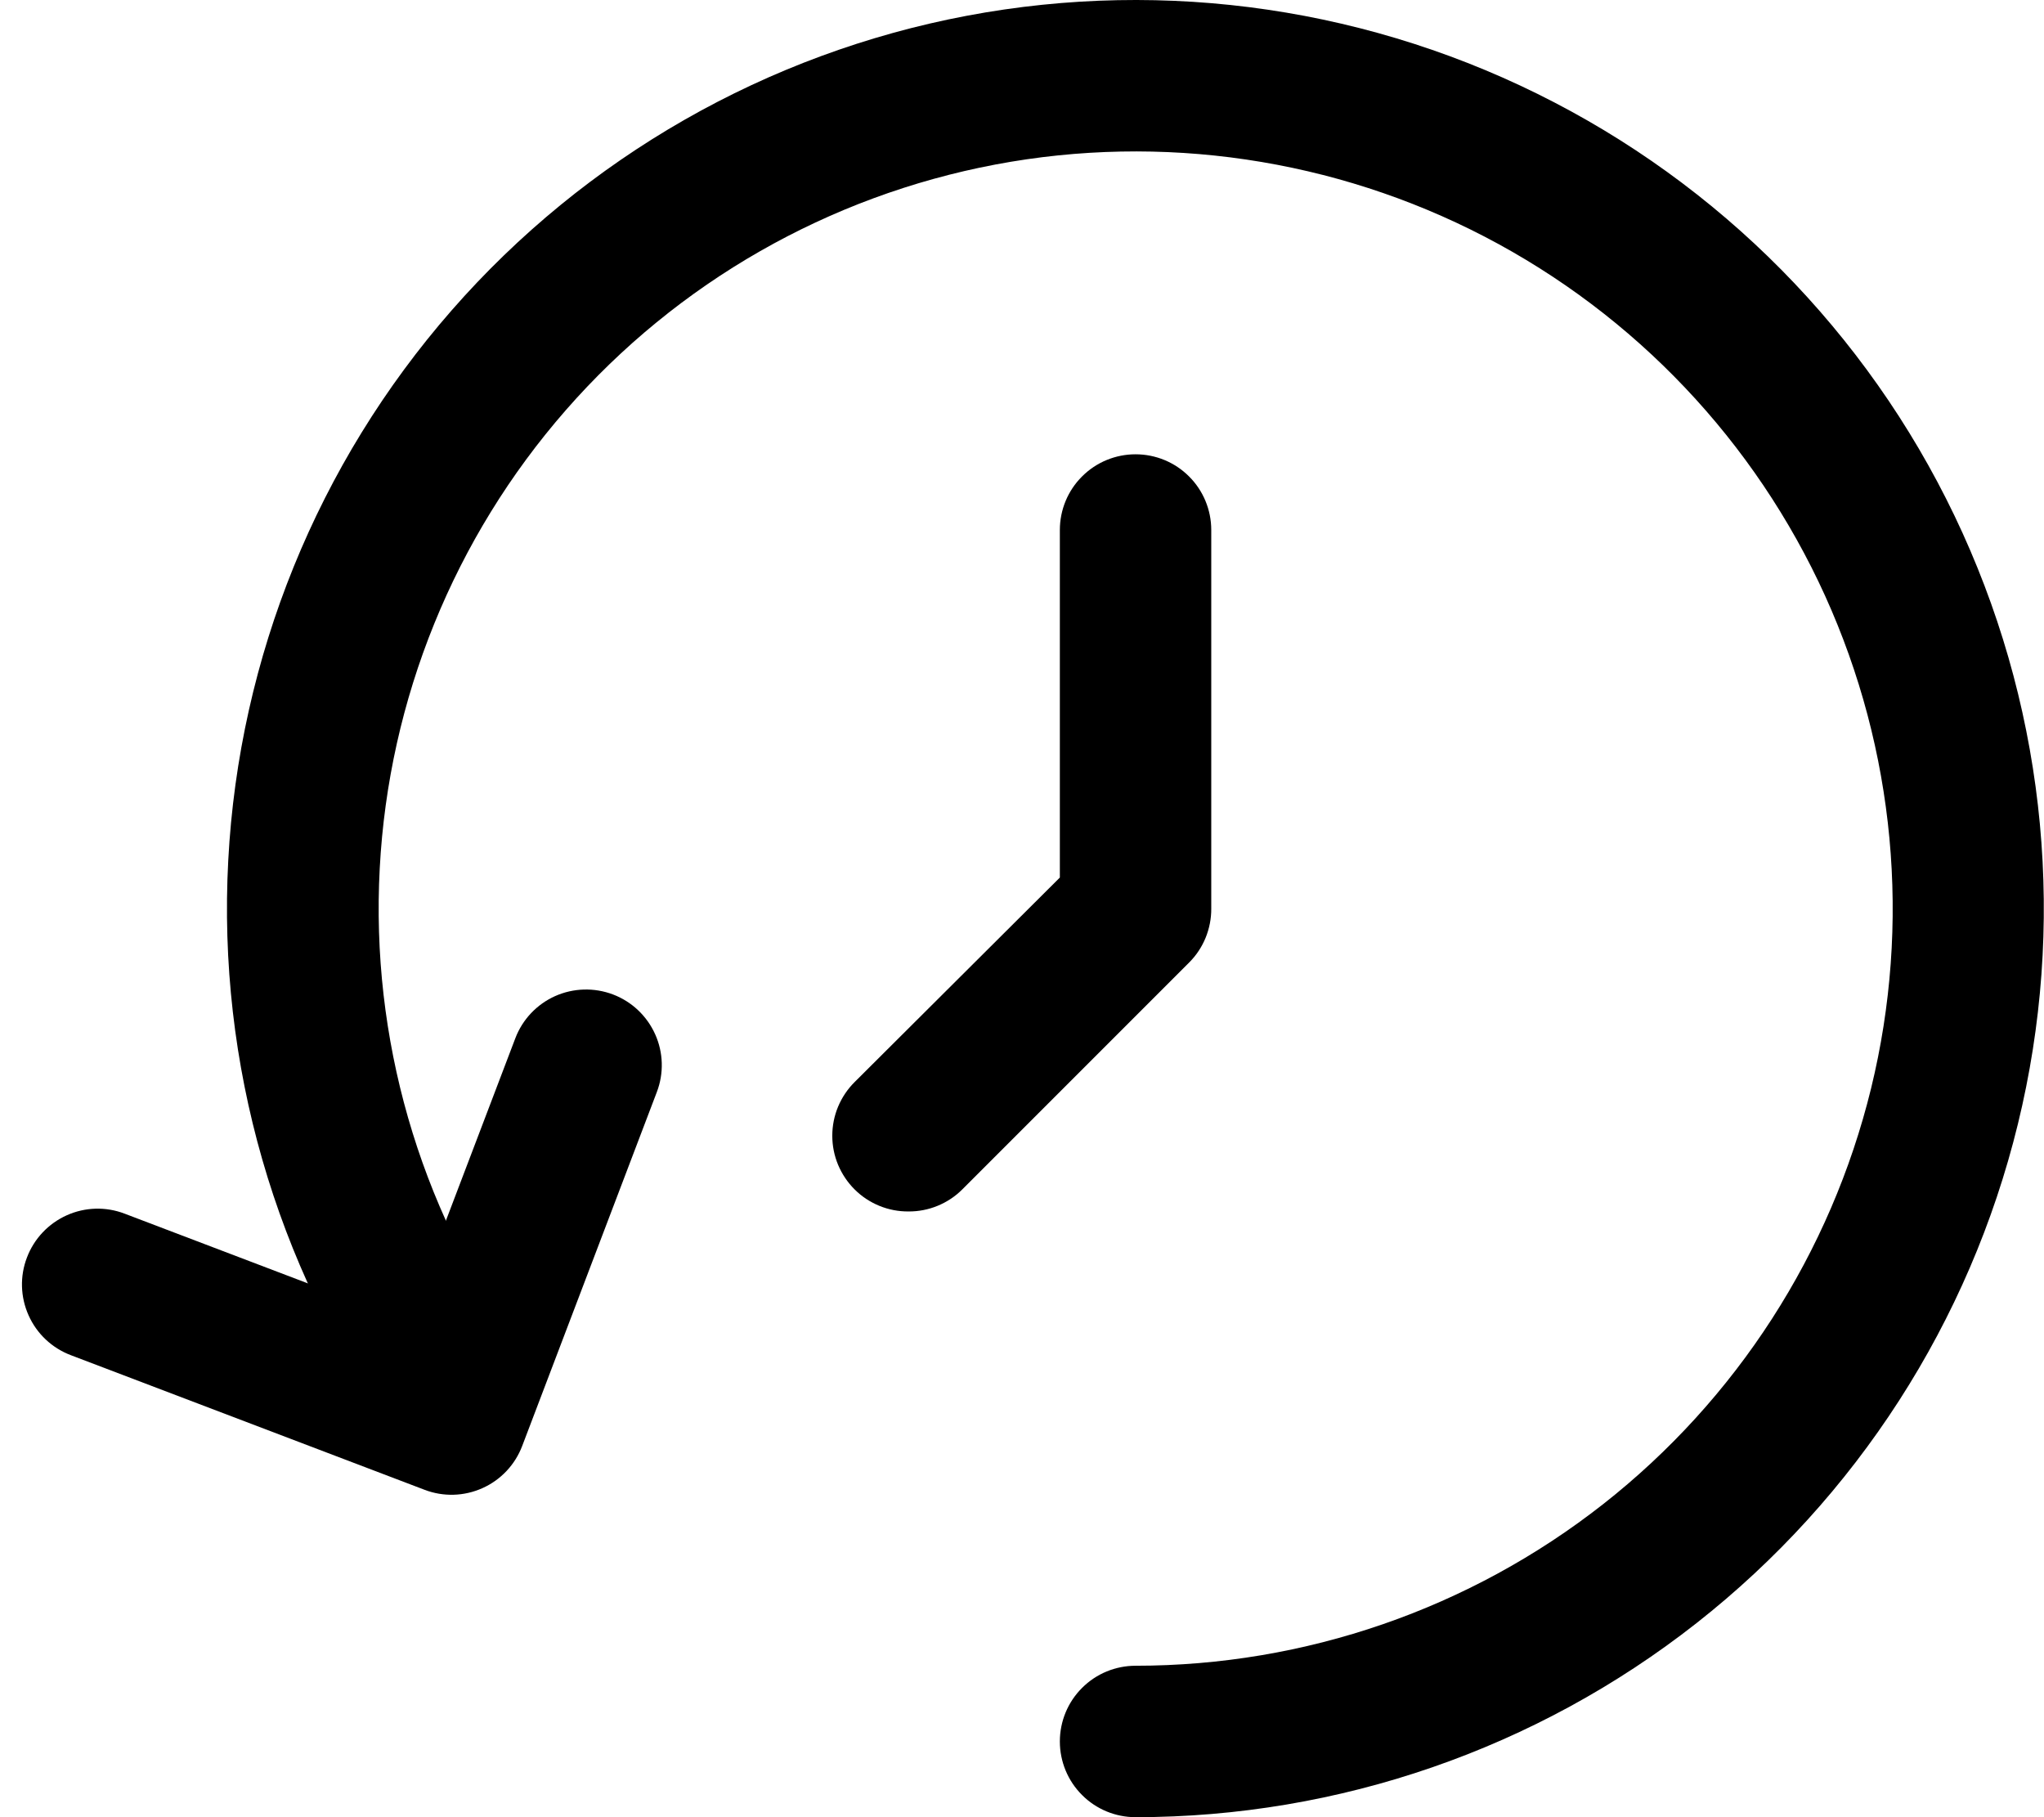 <svg width="27" height="24" viewBox="0 0 27 24" fill="none" xmlns="http://www.w3.org/2000/svg">
<path d="M15 24C14.735 24 14.48 23.895 14.293 23.707C14.105 23.52 14 23.265 14 23C14 22.735 14.105 22.48 14.293 22.293C14.48 22.105 14.735 22 15 22C17.239 22 19.414 21.249 21.176 19.866C22.938 18.483 24.184 16.549 24.716 14.374C25.247 12.198 25.033 9.907 24.108 7.868C23.182 5.829 21.599 4.159 19.612 3.126C17.625 2.094 15.348 1.758 13.148 2.173C10.947 2.589 8.949 3.73 7.475 5.416C6 7.102 5.134 9.233 5.016 11.47C4.897 13.706 5.532 15.918 6.82 17.75C6.972 17.966 7.032 18.234 6.987 18.494C6.942 18.755 6.795 18.987 6.58 19.14C6.472 19.217 6.351 19.271 6.222 19.301C6.093 19.33 5.96 19.334 5.83 19.312C5.7 19.29 5.575 19.242 5.464 19.171C5.352 19.1 5.256 19.008 5.18 18.9C3.635 16.701 2.872 14.048 3.015 11.364C3.157 8.681 4.196 6.123 5.965 4.1C7.734 2.077 10.131 0.707 12.772 0.208C15.412 -0.29 18.144 0.112 20.529 1.351C22.913 2.589 24.813 4.592 25.924 7.039C27.035 9.486 27.293 12.235 26.655 14.846C26.018 17.456 24.523 19.777 22.41 21.437C20.297 23.097 17.687 24 15 24Z" fill="black"/>
<path d="M5.608 19.676L0.935 17.898C0.687 17.804 0.486 17.615 0.378 17.373C0.269 17.131 0.261 16.855 0.356 16.608C0.45 16.36 0.639 16.16 0.881 16.051C1.123 15.942 1.398 15.934 1.646 16.029L5.384 17.451L6.807 13.713C6.901 13.465 7.09 13.265 7.332 13.156C7.574 13.048 7.849 13.04 8.097 13.134C8.345 13.228 8.545 13.417 8.654 13.659C8.763 13.901 8.771 14.176 8.676 14.424L6.898 19.097C6.804 19.345 6.615 19.546 6.373 19.654C6.131 19.763 5.856 19.771 5.608 19.676Z" fill="black"/>
<path d="M12 16C11.868 16.001 11.738 15.976 11.616 15.926C11.494 15.876 11.383 15.803 11.29 15.71C11.196 15.617 11.122 15.506 11.071 15.385C11.02 15.263 10.994 15.132 10.994 15C10.994 14.868 11.02 14.737 11.071 14.615C11.122 14.494 11.196 14.383 11.29 14.29L14 11.59V7C14 6.735 14.105 6.48 14.293 6.293C14.48 6.105 14.735 6 15 6C15.265 6 15.52 6.105 15.707 6.293C15.895 6.48 16 6.735 16 7V12C16.001 12.132 15.975 12.262 15.926 12.384C15.876 12.506 15.803 12.617 15.71 12.71L12.71 15.71C12.617 15.803 12.506 15.876 12.384 15.926C12.262 15.976 12.132 16.001 12 16Z" fill="black"/>
</svg>
